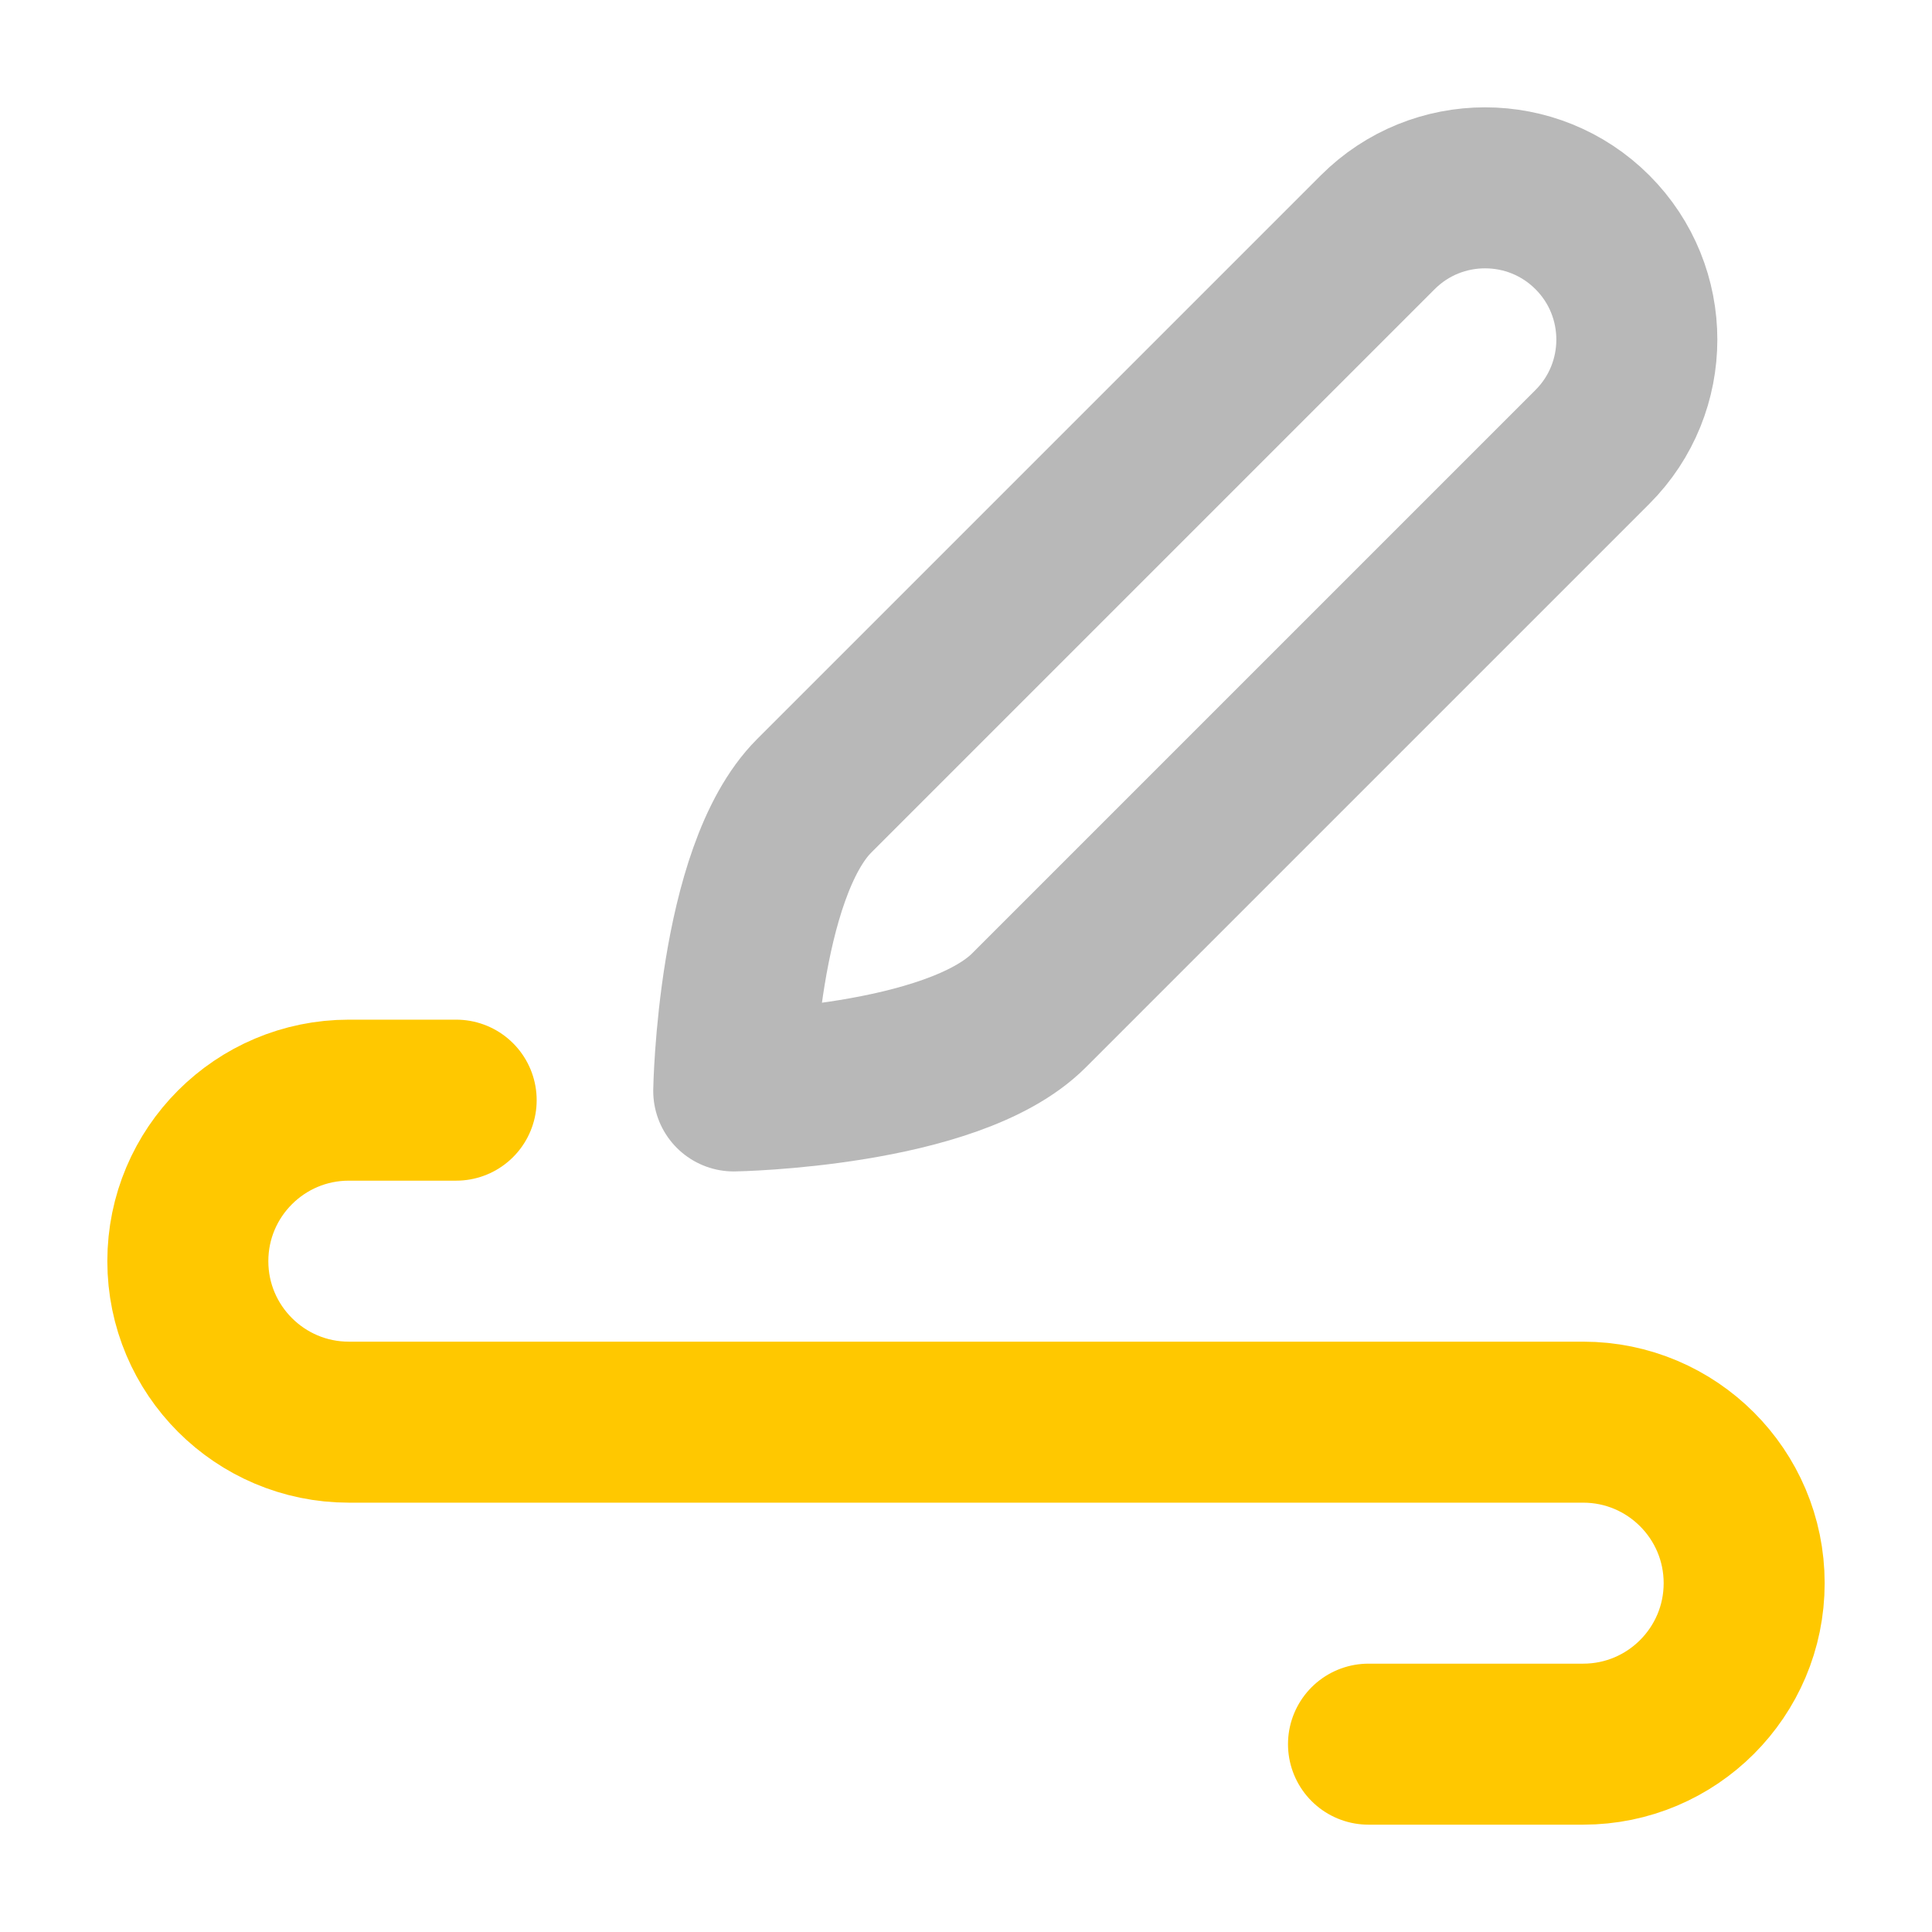 <svg xmlns="http://www.w3.org/2000/svg" width="18" height="18" viewBox="0 0 18 18"><title>pen writing 4 2</title><g fill="#b8b8b8e0" class="nc-icon-wrapper"><path d="M4.25,10.25h-1c-.828,0-1.5,.672-1.5,1.5h0c0,.828,.672,1.5,1.5,1.5H14.75c.828,0,1.5,.672,1.5,1.5h0c0,.828-.672,1.5-1.5,1.5h-2" fill="none" stroke="#ffc800" stroke-linecap="round" stroke-linejoin="round" stroke-width="1.5" data-color="color-2"></path><path d="M6.836,10.164s2.034-.034,2.75-.75,5.25-5.25,5.25-5.25c.552-.552,.552-1.448,0-2-.552-.552-1.448-.552-2,0,0,0-4.534,4.534-5.25,5.25s-.75,2.75-.75,2.75Z" fill="none" stroke="#b8b8b8e0" stroke-linecap="round" stroke-linejoin="round" stroke-width="1.5"></path></g></svg>